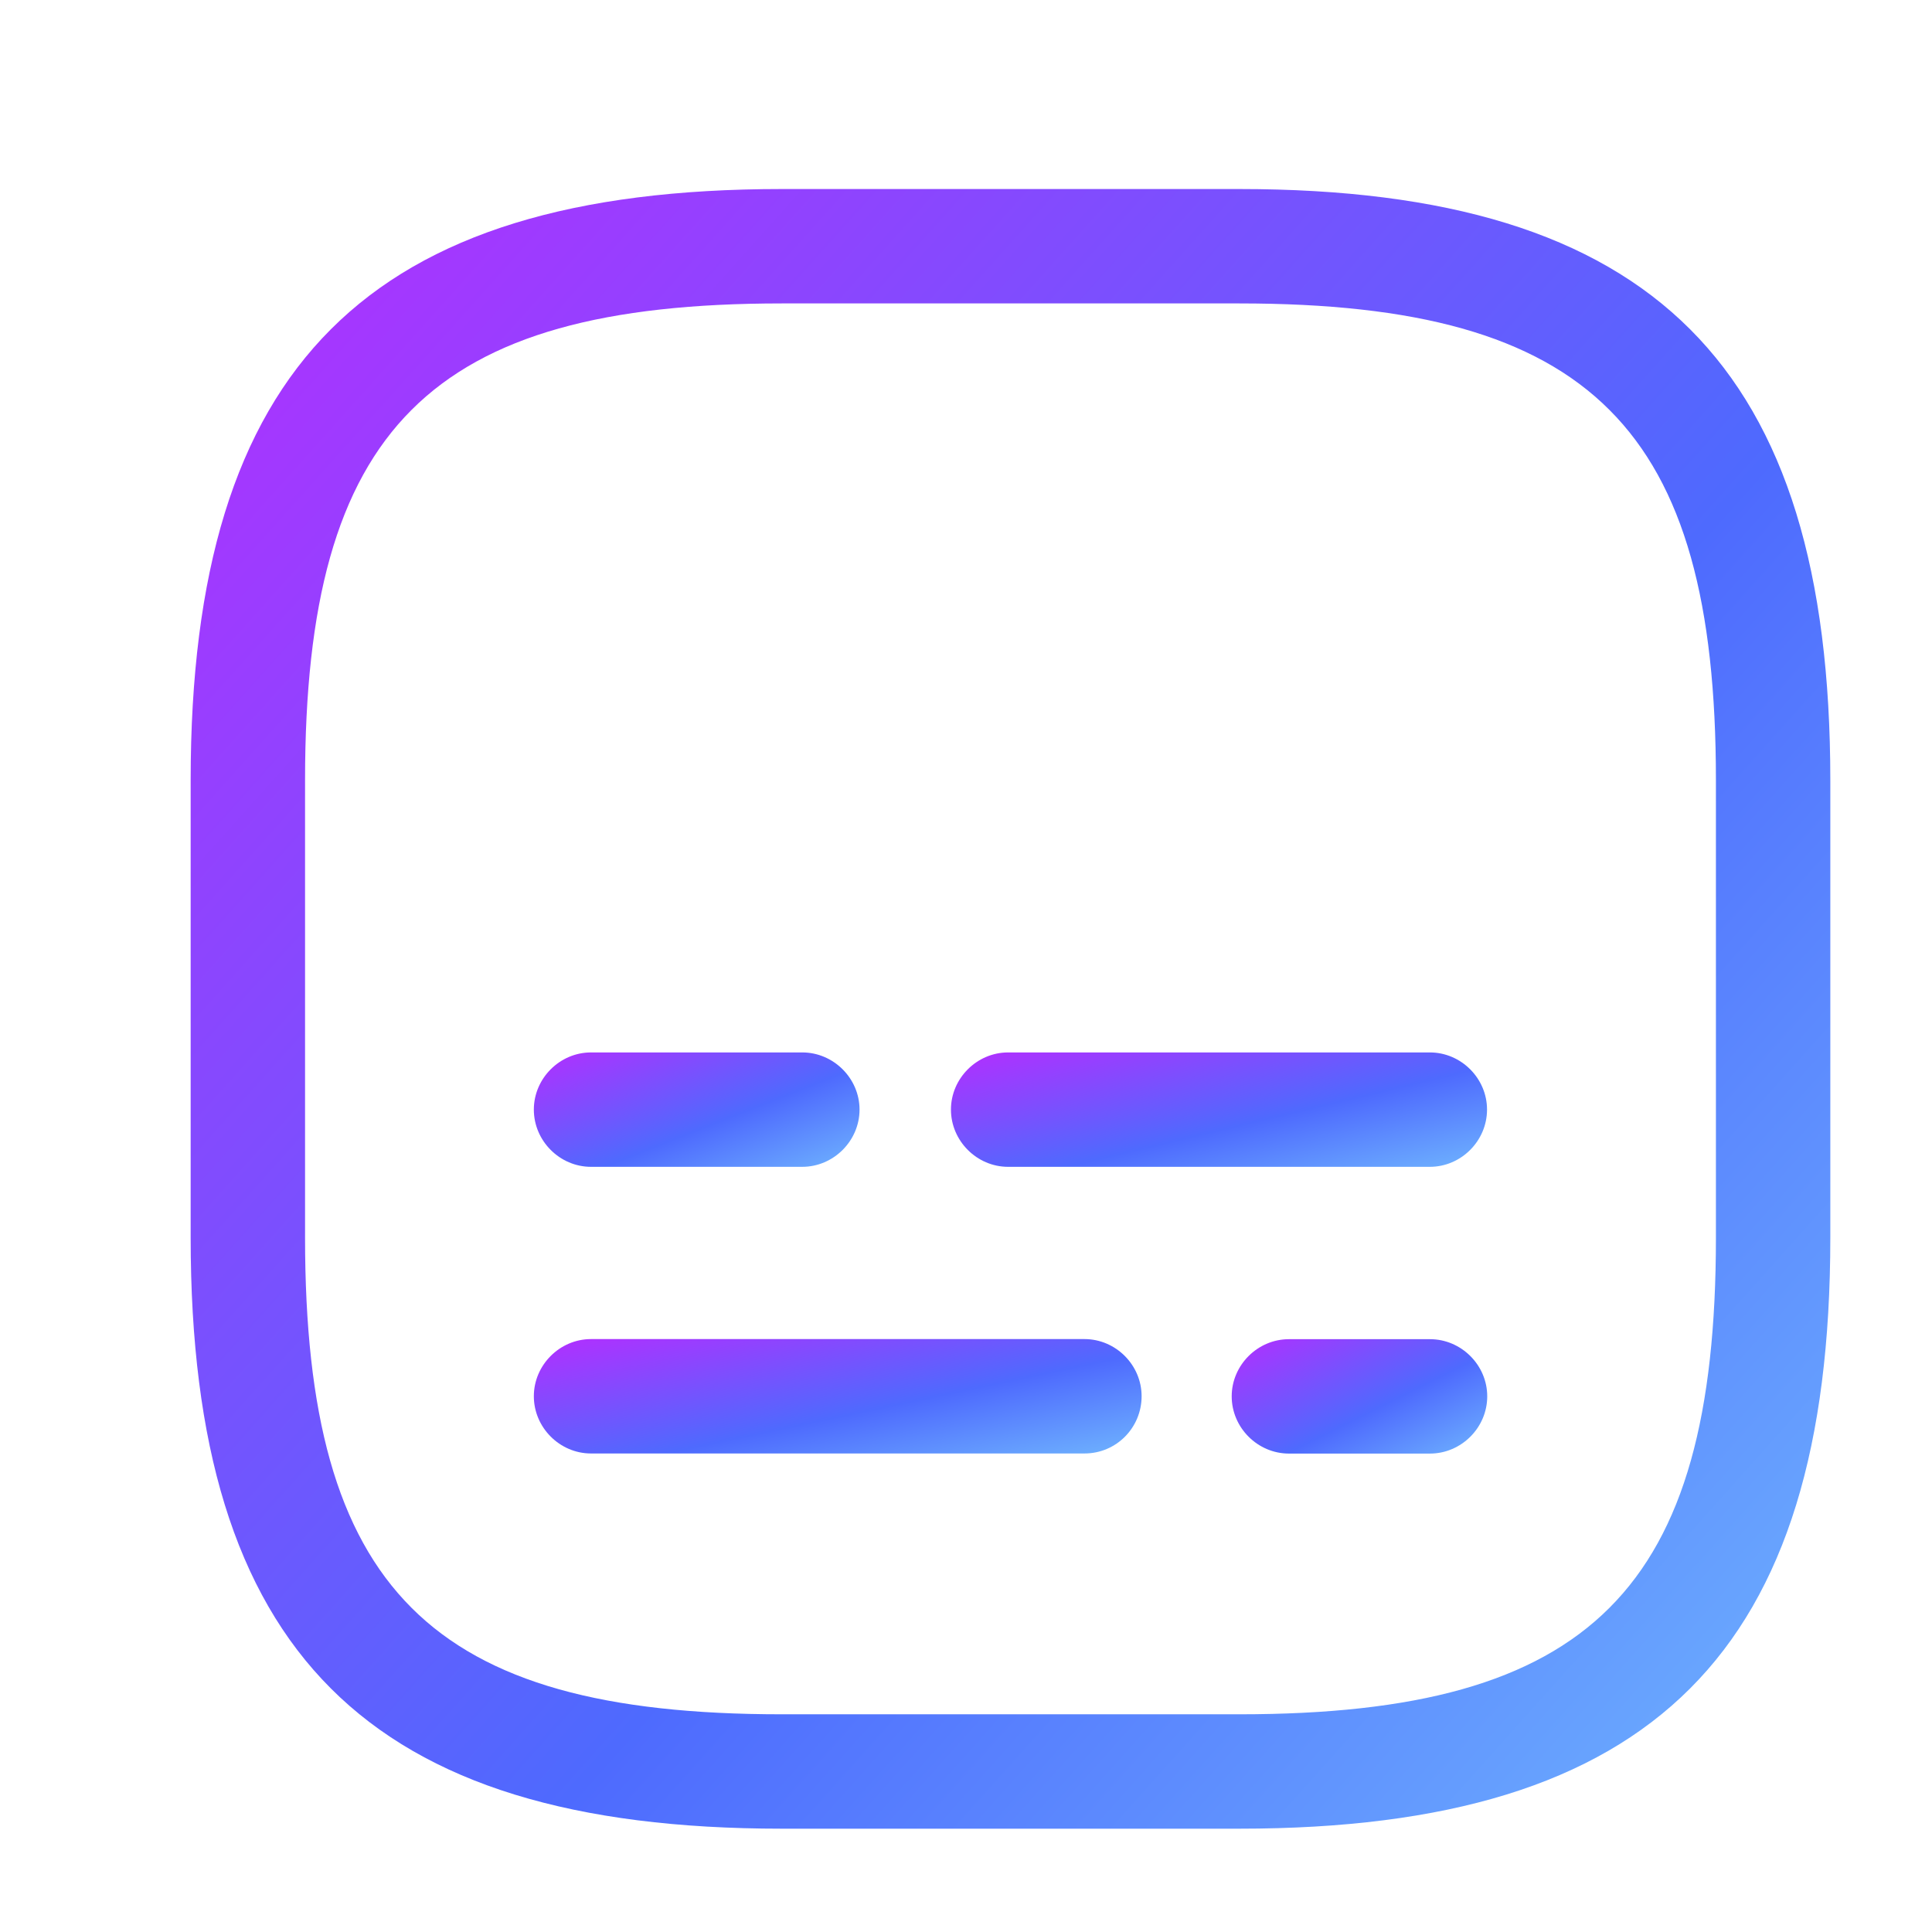 <svg width="19" height="19" viewBox="0 0 19 19" fill="none" xmlns="http://www.w3.org/2000/svg">
<path d="M12.188 17.984H7.688C3.615 17.984 1.875 16.244 1.875 12.172V7.672C1.875 3.599 3.615 1.859 7.688 1.859H12.188C16.26 1.859 18 3.599 18 7.672V12.172C18 16.244 16.26 17.984 12.188 17.984ZM7.688 2.984C4.23 2.984 3 4.214 3 7.672V12.172C3 15.629 4.23 16.859 7.688 16.859H12.188C15.645 16.859 16.875 15.629 16.875 12.172V7.672C16.875 4.214 15.645 2.984 12.188 2.984H7.688Z" fill="url(#paint0_linear_4367_30523)"/>
<path d="M14.063 14.295H12.676C12.368 14.295 12.113 14.04 12.113 13.732C12.113 13.425 12.368 13.17 12.676 13.17H14.063C14.371 13.17 14.626 13.425 14.626 13.732C14.626 14.04 14.371 14.295 14.063 14.295Z" fill="url(#paint1_linear_4367_30523)"/>
<path d="M10.665 14.294H5.812C5.505 14.294 5.25 14.039 5.25 13.731C5.25 13.424 5.505 13.169 5.812 13.169H10.665C10.973 13.169 11.227 13.424 11.227 13.731C11.227 14.039 10.98 14.294 10.665 14.294Z" fill="url(#paint2_linear_4367_30523)"/>
<path d="M14.062 11.475H9.914C9.607 11.475 9.352 11.22 9.352 10.912C9.352 10.605 9.607 10.35 9.914 10.35H14.062C14.369 10.35 14.624 10.605 14.624 10.912C14.624 11.22 14.369 11.475 14.062 11.475Z" fill="url(#paint3_linear_4367_30523)"/>
<path d="M7.89 11.475H5.812C5.505 11.475 5.25 11.22 5.25 10.912C5.25 10.605 5.505 10.35 5.812 10.35H7.89C8.197 10.35 8.453 10.605 8.453 10.912C8.453 11.22 8.197 11.475 7.89 11.475Z" fill="url(#paint4_linear_4367_30523)"/>
<defs>
<linearGradient id="paint0_linear_4367_30523" x1="-1.802" y1="-0.576" x2="24.45" y2="22.935" gradientUnits="userSpaceOnUse">
<stop stop-color="#D51AFF"/>
<stop offset="0.502" stop-color="#4E6AFE"/>
<stop offset="1" stop-color="#8BF3FE"/>
</linearGradient>
<linearGradient id="paint1_linear_4367_30523" x1="11.54" y1="13" x2="13.014" y2="15.948" gradientUnits="userSpaceOnUse">
<stop stop-color="#D51AFF"/>
<stop offset="0.502" stop-color="#4E6AFE"/>
<stop offset="1" stop-color="#8BF3FE"/>
</linearGradient>
<linearGradient id="paint2_linear_4367_30523" x1="3.887" y1="12.999" x2="4.629" y2="16.529" gradientUnits="userSpaceOnUse">
<stop stop-color="#D51AFF"/>
<stop offset="0.502" stop-color="#4E6AFE"/>
<stop offset="1" stop-color="#8BF3FE"/>
</linearGradient>
<linearGradient id="paint3_linear_4367_30523" x1="8.149" y1="10.18" x2="8.98" y2="13.667" gradientUnits="userSpaceOnUse">
<stop stop-color="#D51AFF"/>
<stop offset="0.502" stop-color="#4E6AFE"/>
<stop offset="1" stop-color="#8BF3FE"/>
</linearGradient>
<linearGradient id="paint4_linear_4367_30523" x1="4.52" y1="10.18" x2="5.773" y2="13.374" gradientUnits="userSpaceOnUse">
<stop stop-color="#D51AFF"/>
<stop offset="0.502" stop-color="#4E6AFE"/>
<stop offset="1" stop-color="#8BF3FE"/>
</linearGradient>
</defs>
</svg>
